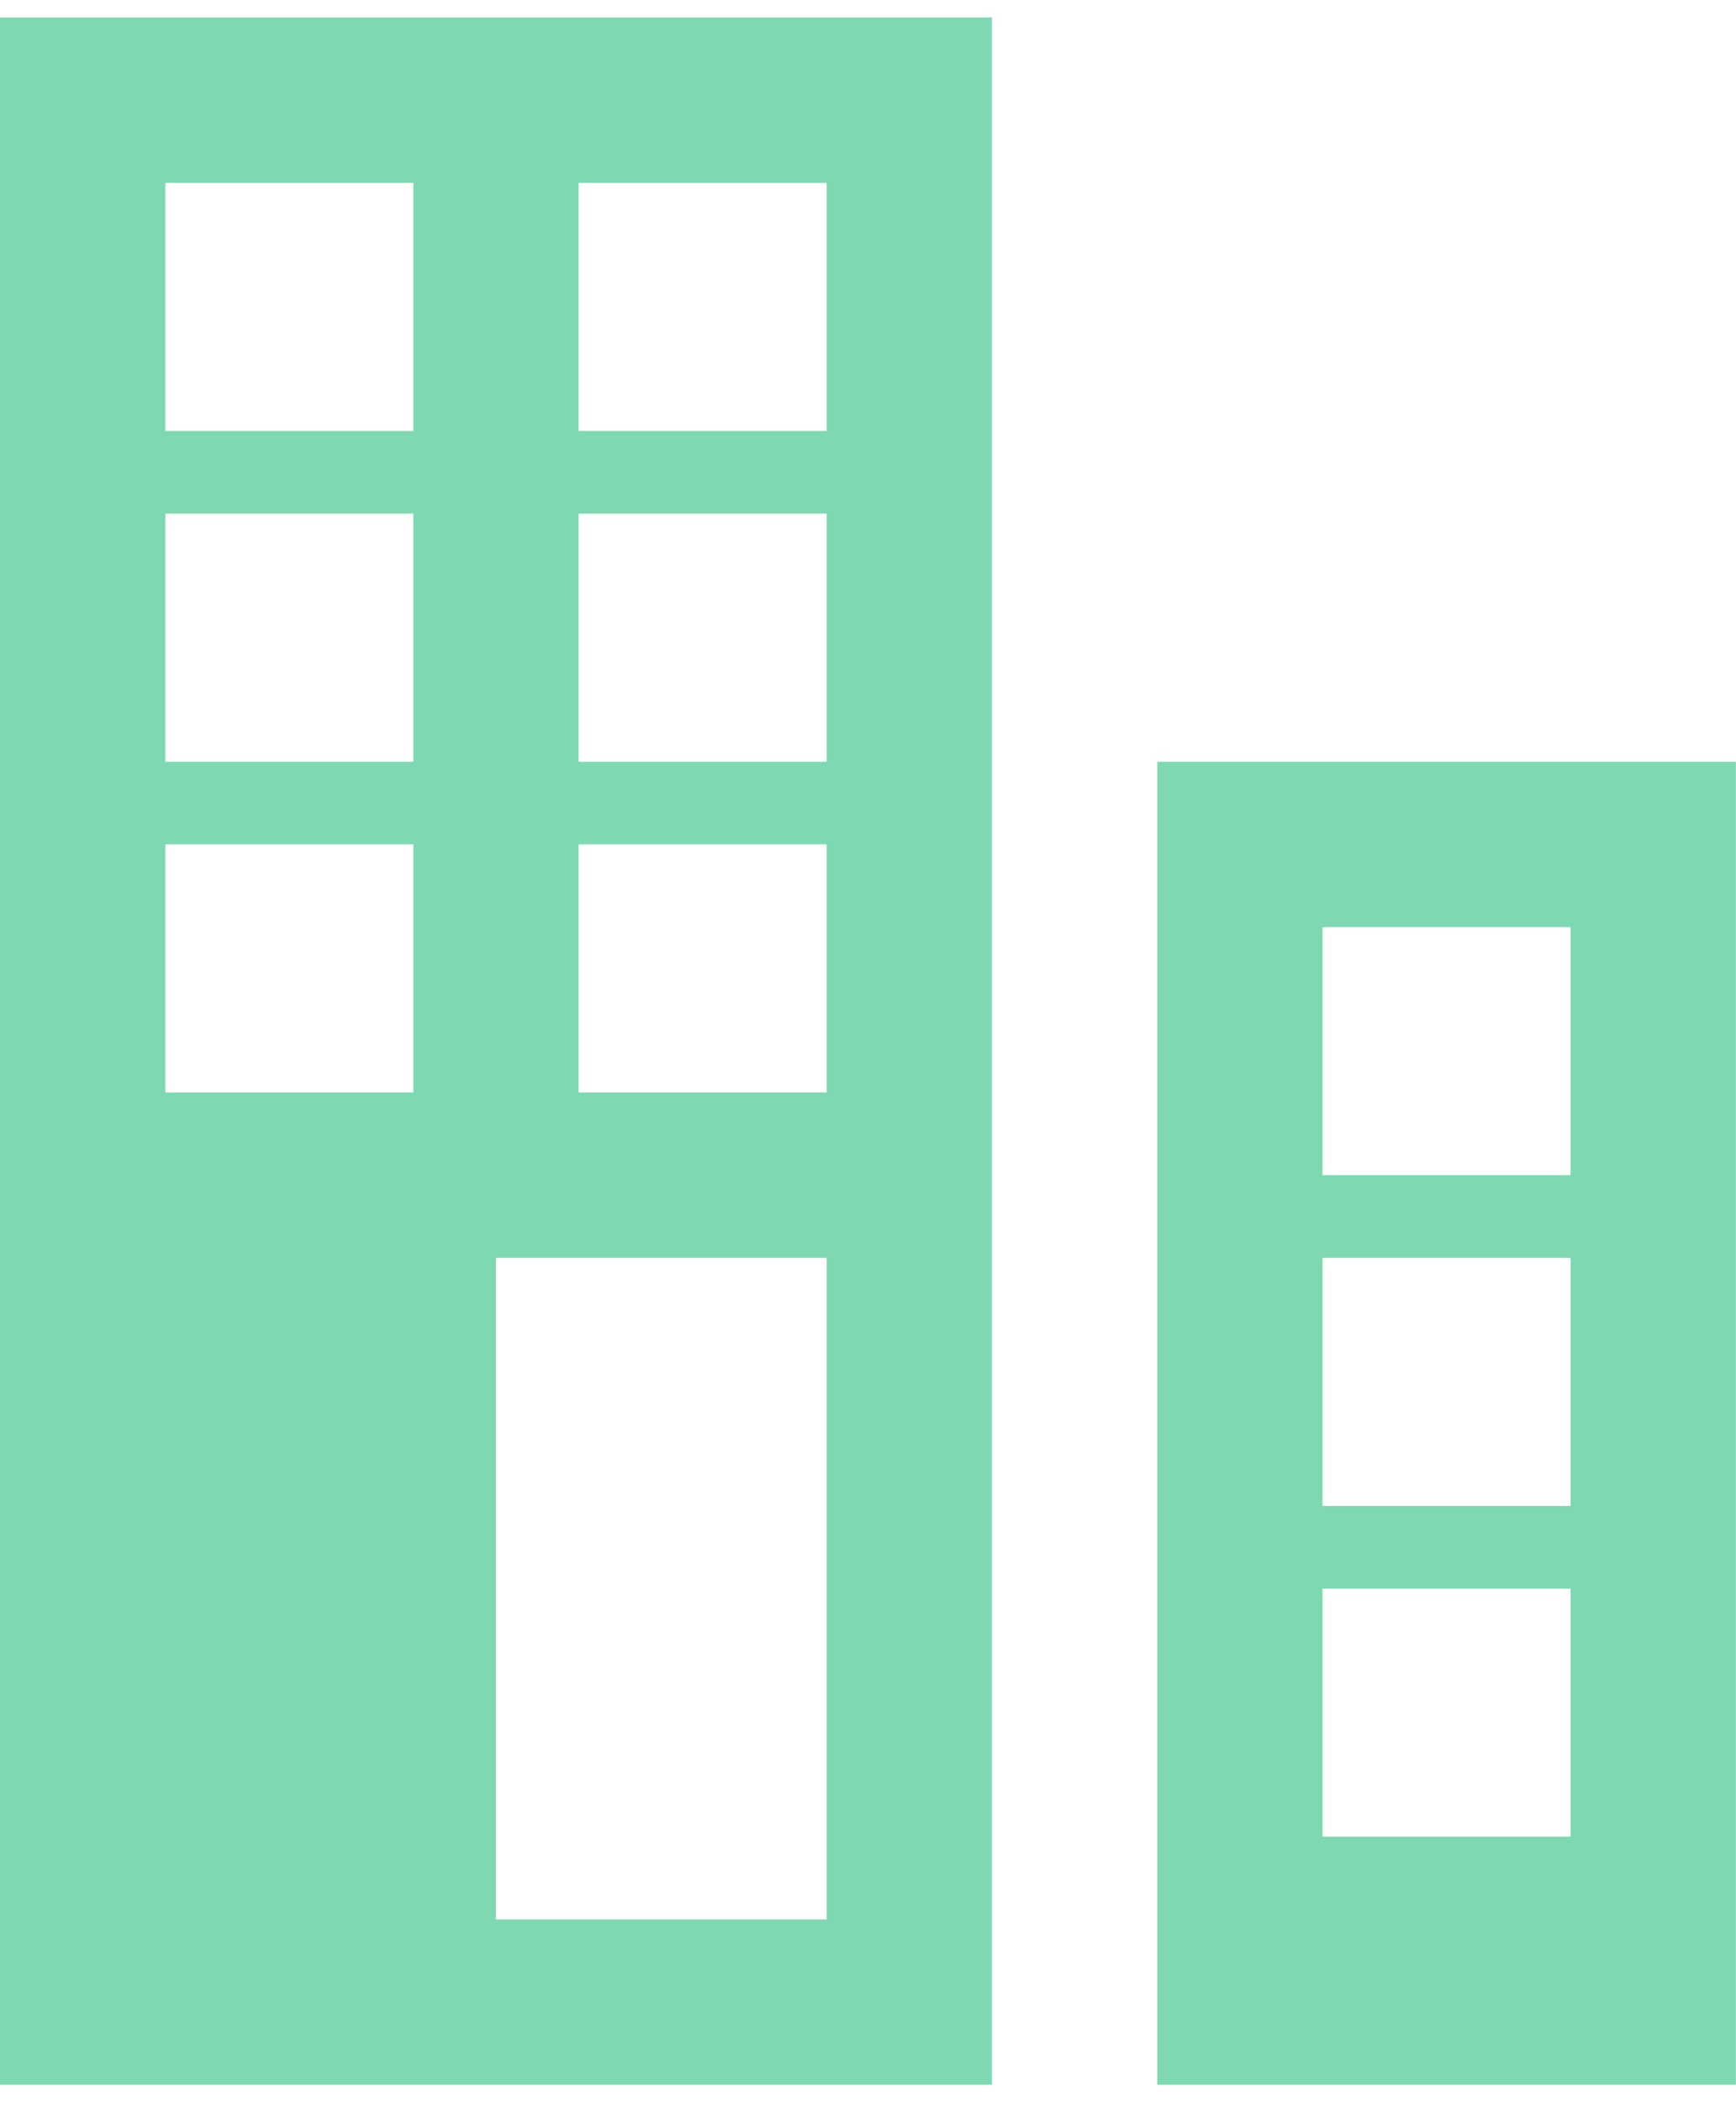 <svg width="19" height="23" viewBox="0 0 19 23" fill="none" xmlns="http://www.w3.org/2000/svg">
<path fill-rule="evenodd" clip-rule="evenodd" d="M10.857 0.191H0V22.809H10.857V0.191ZM9.047 13.762H5.428V21H9.047V13.762ZM1.809 2.001H4.524V4.715H1.809V2.001ZM4.524 5.619H1.809V8.334H4.524V5.619ZM1.809 9.238H4.524V11.952H1.809V9.238ZM9.047 2.001H6.333V4.715H9.047V2.001ZM6.333 5.619H9.047V8.334H6.333V5.619ZM9.047 9.238H6.333V11.952H9.047V9.238Z" fill="#7ED9B3"/>
<path fill-rule="evenodd" clip-rule="evenodd" d="M18.999 8.334H12.666V22.809H18.999V8.334ZM17.189 10.143H14.475V12.857H17.189V10.143ZM14.475 13.762H17.189V16.476H14.475V13.762ZM17.189 17.381H14.475V20.095H17.189V17.381Z" fill="#7ED9B3"/>
</svg>
